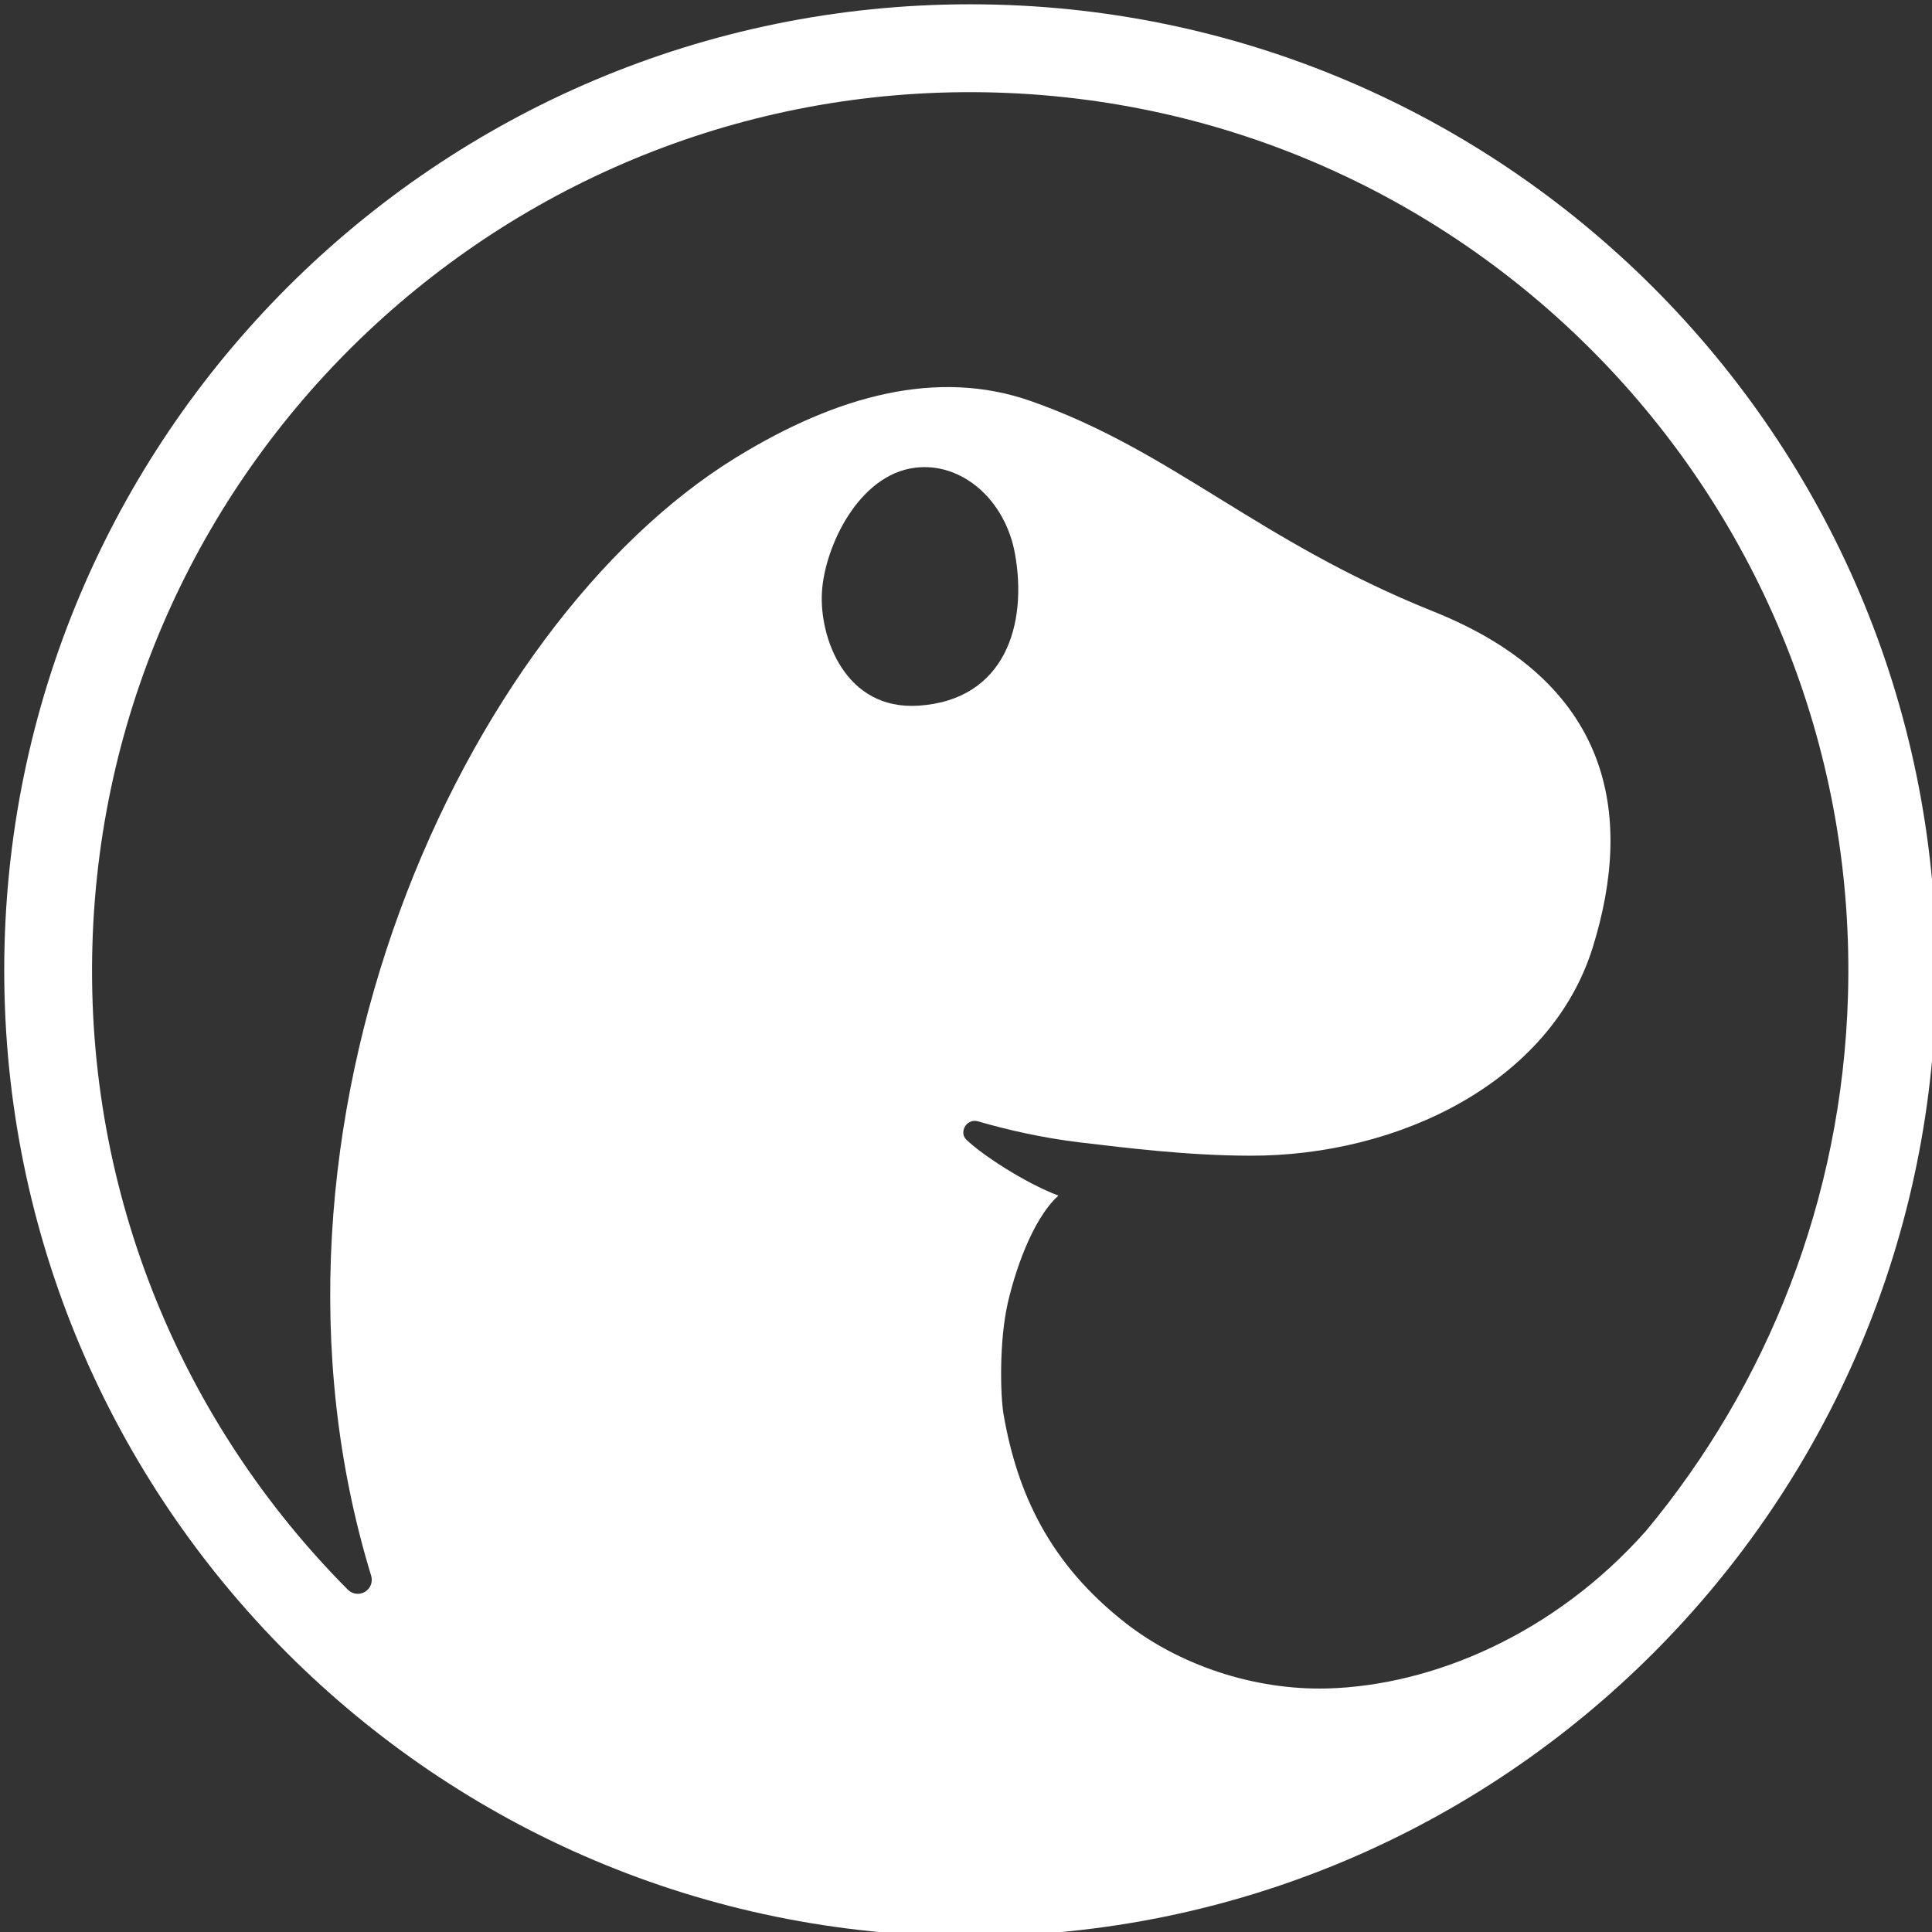 <svg viewBox="0 0 32 32" fill="none" xmlns="http://www.w3.org/2000/svg">
<rect x="0" y="0" width="32" height="32" fill="#333333" stroke="none"/>
<path fill-rule="evenodd" clip-rule="evenodd" d="M16.07 0.071C24.901 0.071 32.07 7.241 32.07 16.071C32.07 24.902 24.901 32.071 16.07 32.071C7.24 32.071 0.07 24.902 0.07 16.071C0.07 7.241 7.24 0.071 16.07 0.071ZM20.702 19.142C19.691 19.14 18.688 19.017 17.881 18.921C17.267 18.847 16.682 18.714 16.2 18.573C16.122 18.549 16.037 18.579 15.99 18.647C15.944 18.715 15.941 18.811 15.999 18.869C16.235 19.107 16.968 19.591 17.531 19.803C17.078 20.214 16.797 21.119 16.691 21.586C16.549 22.212 16.567 23.107 16.623 23.432C16.851 24.743 17.39 25.902 18.639 26.879C19.512 27.564 20.751 28.001 21.995 27.966C23.711 27.916 25.731 27.084 27.266 25.353C29.267 22.944 30.508 19.874 30.608 16.505C30.847 8.48 24.526 1.772 16.502 1.533C8.478 1.295 1.769 7.616 1.531 15.64C1.407 19.795 3.043 23.598 5.763 26.332C5.839 26.407 5.956 26.42 6.047 26.365C6.138 26.309 6.179 26.199 6.147 26.097C3.878 18.669 7.664 10.361 12.192 7.577C13.873 6.543 15.536 6.103 17.074 6.643C19.429 7.47 20.823 8.958 23.744 10.129C26.666 11.299 27.076 13.457 26.381 15.691C25.686 17.925 23.168 19.149 20.702 19.142ZM15.155 7.747C14.221 7.864 13.66 9.053 13.614 9.804C13.568 10.554 13.995 11.769 15.216 11.688C16.645 11.593 17.023 10.348 16.811 9.171C16.652 8.286 15.937 7.649 15.155 7.747Z" fill="white"/>
</svg>
